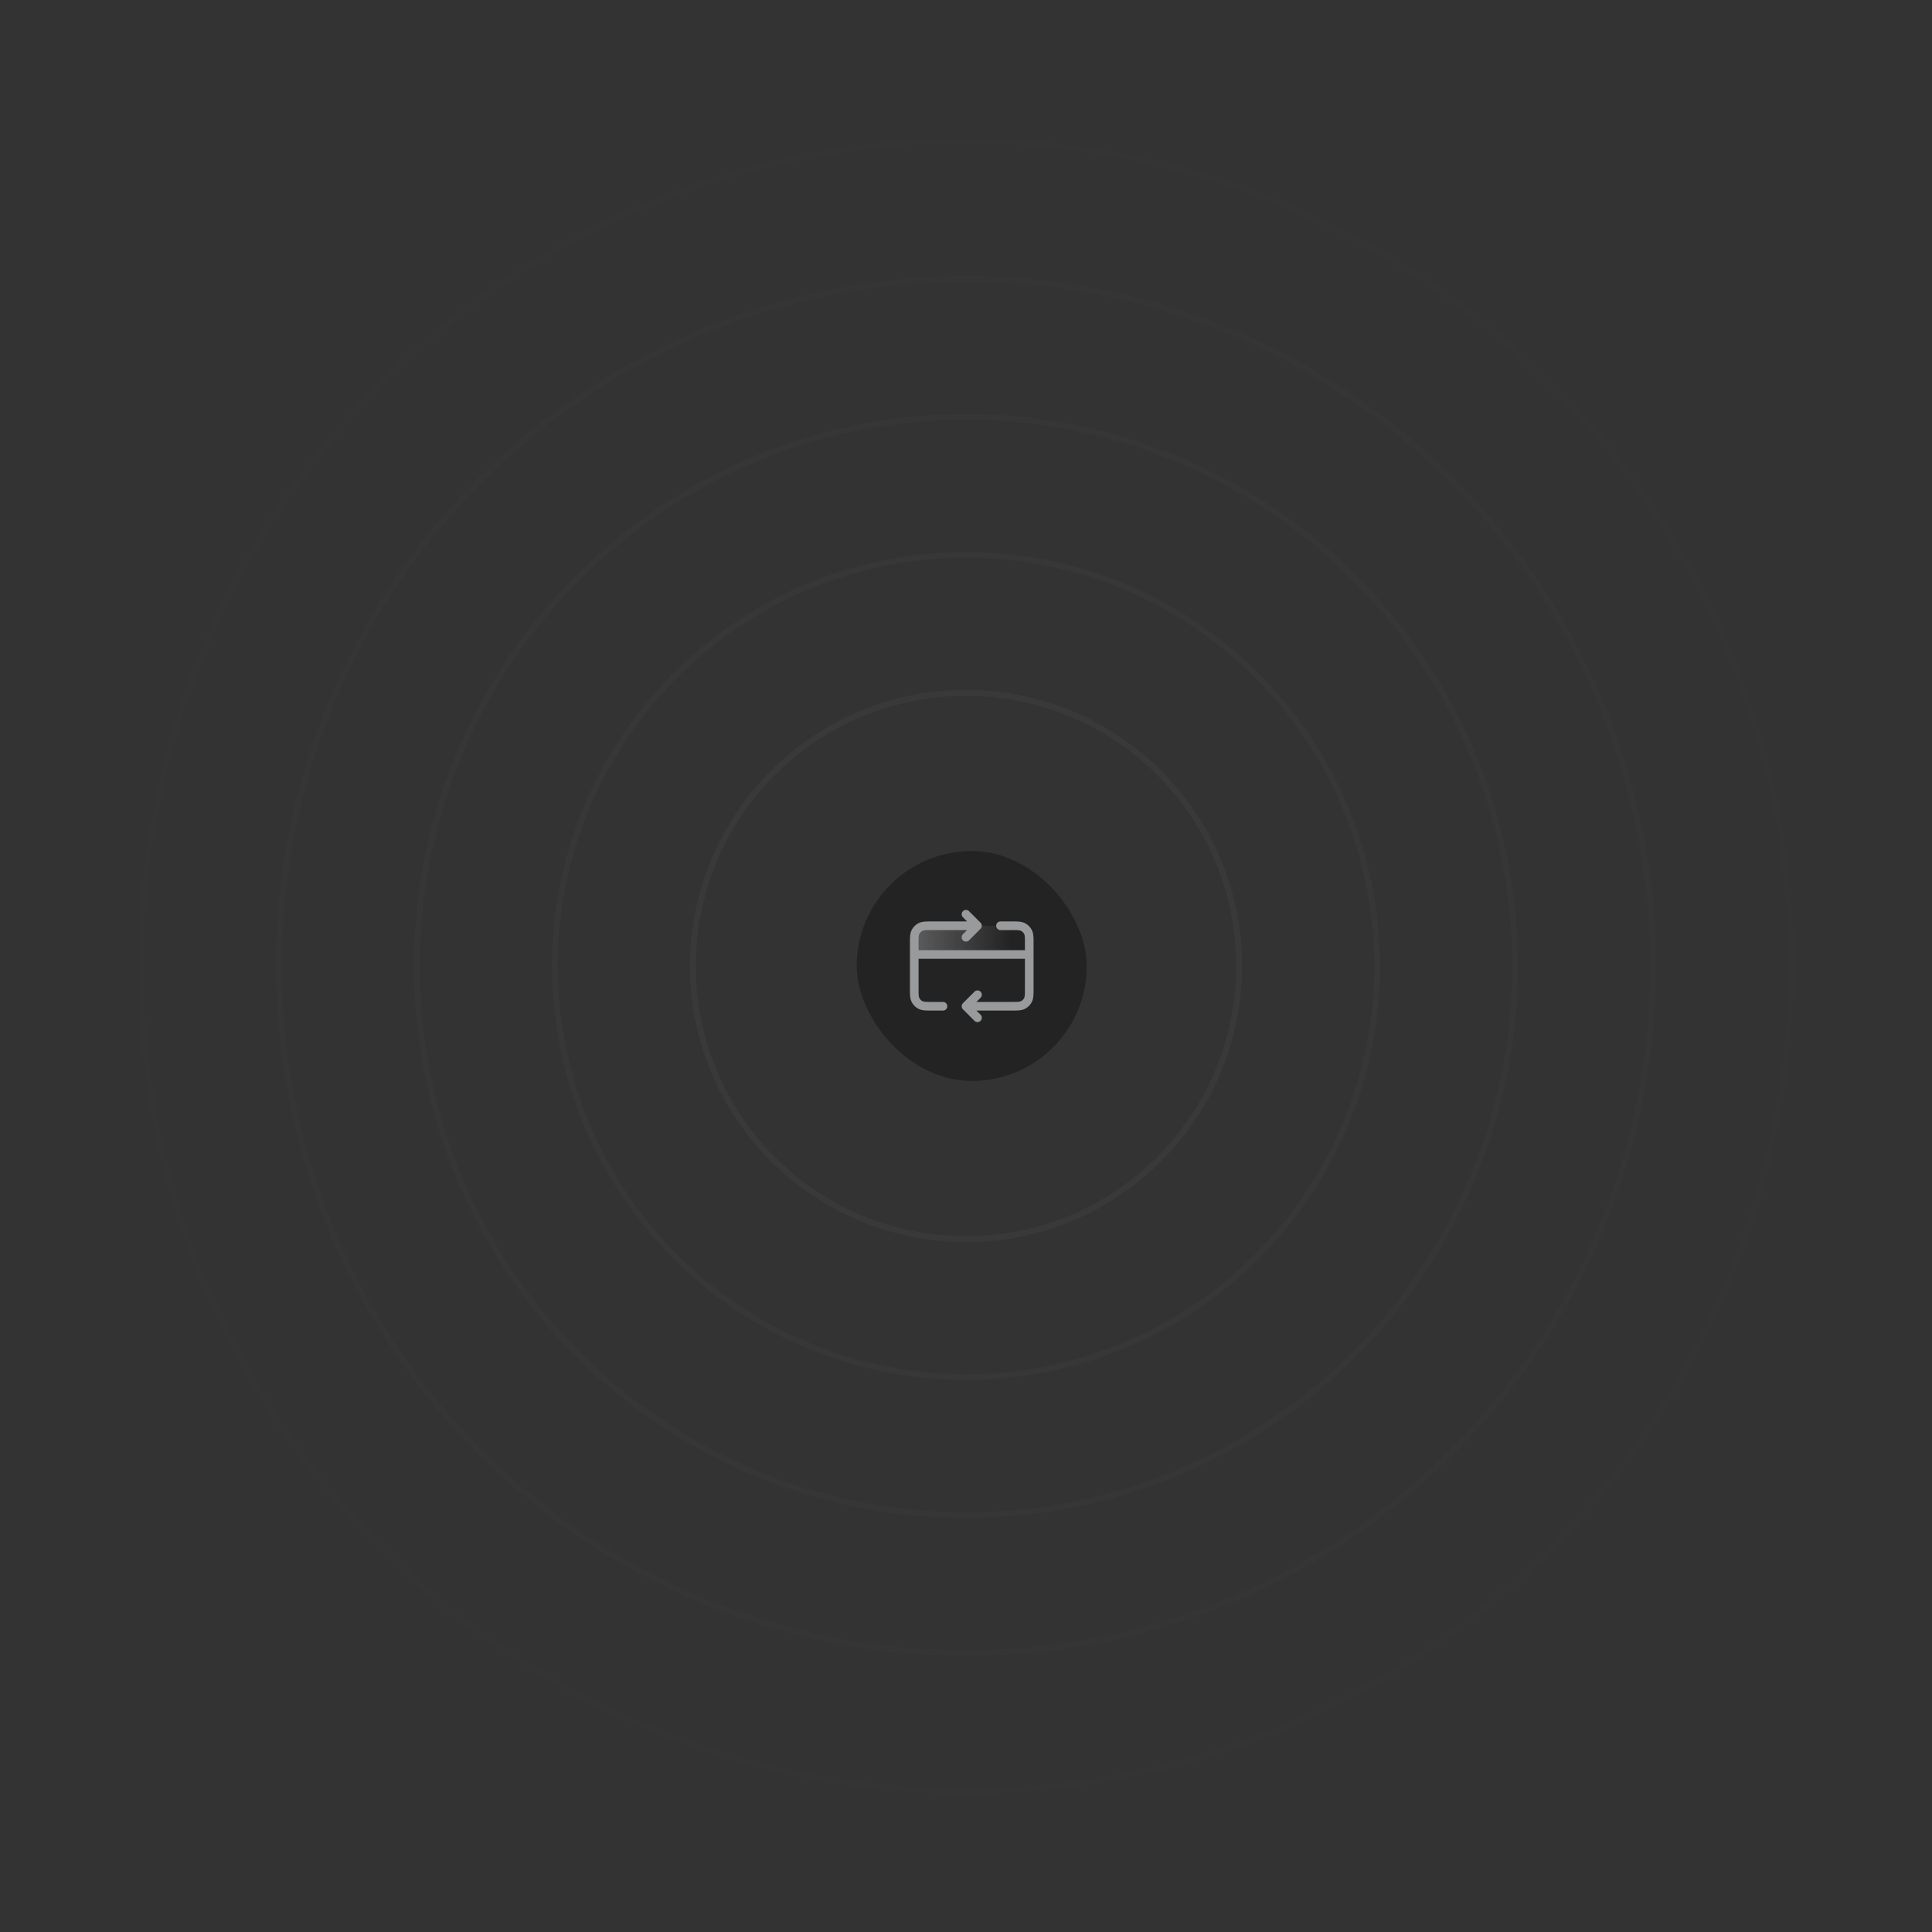 <svg xmlns="http://www.w3.org/2000/svg" width="336" height="336" fill="none" viewBox="0 0 336 336">
    <rect x="0" y="0" width="336" height="336" fill="#333333" stroke="none"/>
    <g opacity=".04">
        <mask id="b" width="336" height="336" x="0" y="0" maskUnits="userSpaceOnUse" style="mask-type:alpha">
            <path fill="url(#a)" d="M0 0h336v336H0z"/>
        </mask>
        <g mask="url(#b)">
            <circle cx="168" cy="168" r="47.5" stroke="#EAECF0"/>
            <circle cx="168" cy="168" r="47.5" stroke="#EAECF0"/>
            <circle cx="168" cy="168" r="71.5" stroke="#EAECF0"/>
            <circle cx="168" cy="168" r="95.5" stroke="#EAECF0"/>
            <circle cx="168" cy="168" r="119.5" stroke="#EAECF0"/>
            <circle cx="168" cy="168" r="143.5" stroke="#EAECF0"/>
            <circle cx="168" cy="168" r="167.5" stroke="#EAECF0"/>
        </g>
    </g>
    <rect width="40" height="40" x="149" y="148" fill="#141414" fill-opacity=".51" rx="20"/>
    <path fill="url(#c)"
          d="M159 164.2v1.8h20v-1.8c0-1.12 0-1.68-.218-2.108a2.006 2.006 0 0 0-.874-.874c-.428-.218-.988-.218-2.108-.218h-13.6c-1.12 0-1.68 0-2.108.218a2.006 2.006 0 0 0-.874.874c-.218.428-.218.988-.218 2.108Z"
          opacity=".3"/>
    <path stroke="#989A9C" stroke-linecap="round" stroke-linejoin="round" stroke-width="1.5"
          d="M179 166h-20m9 9h7.8c1.12 0 1.68 0 2.108-.218.376-.192.682-.498.874-.874.218-.428.218-.988.218-2.108v-7.6c0-1.12 0-1.68-.218-2.108a2.006 2.006 0 0 0-.874-.874c-.428-.218-.988-.218-2.108-.218H174m-6 14 2 2m-2-2 2-2m-6 2h-1.8c-1.12 0-1.68 0-2.108-.218a2.006 2.006 0 0 1-.874-.874c-.218-.428-.218-.988-.218-2.108v-7.6c0-1.12 0-1.68.218-2.108.192-.376.498-.682.874-.874.428-.218.988-.218 2.108-.218h7.8m0 0-2 2m2-2-2-2"/>
    <defs>
        <radialGradient id="a" cx="0" cy="0" r="1" gradientTransform="rotate(90 0 168) scale(168)"
                        gradientUnits="userSpaceOnUse">
            <stop/>
            <stop offset="1" stop-opacity="0"/>
        </radialGradient>
        <linearGradient id="c" x1="158.5" x2="179.5" y1="163.5" y2="163.5" gradientUnits="userSpaceOnUse">
            <stop stop-color="#E7E7E7"/>
            <stop offset=".823" stop-color="#E7E7E7" stop-opacity="0"/>
            <stop offset="1" stop-color="#E7E7E7" stop-opacity="0"/>
        </linearGradient>
    </defs>
</svg>
